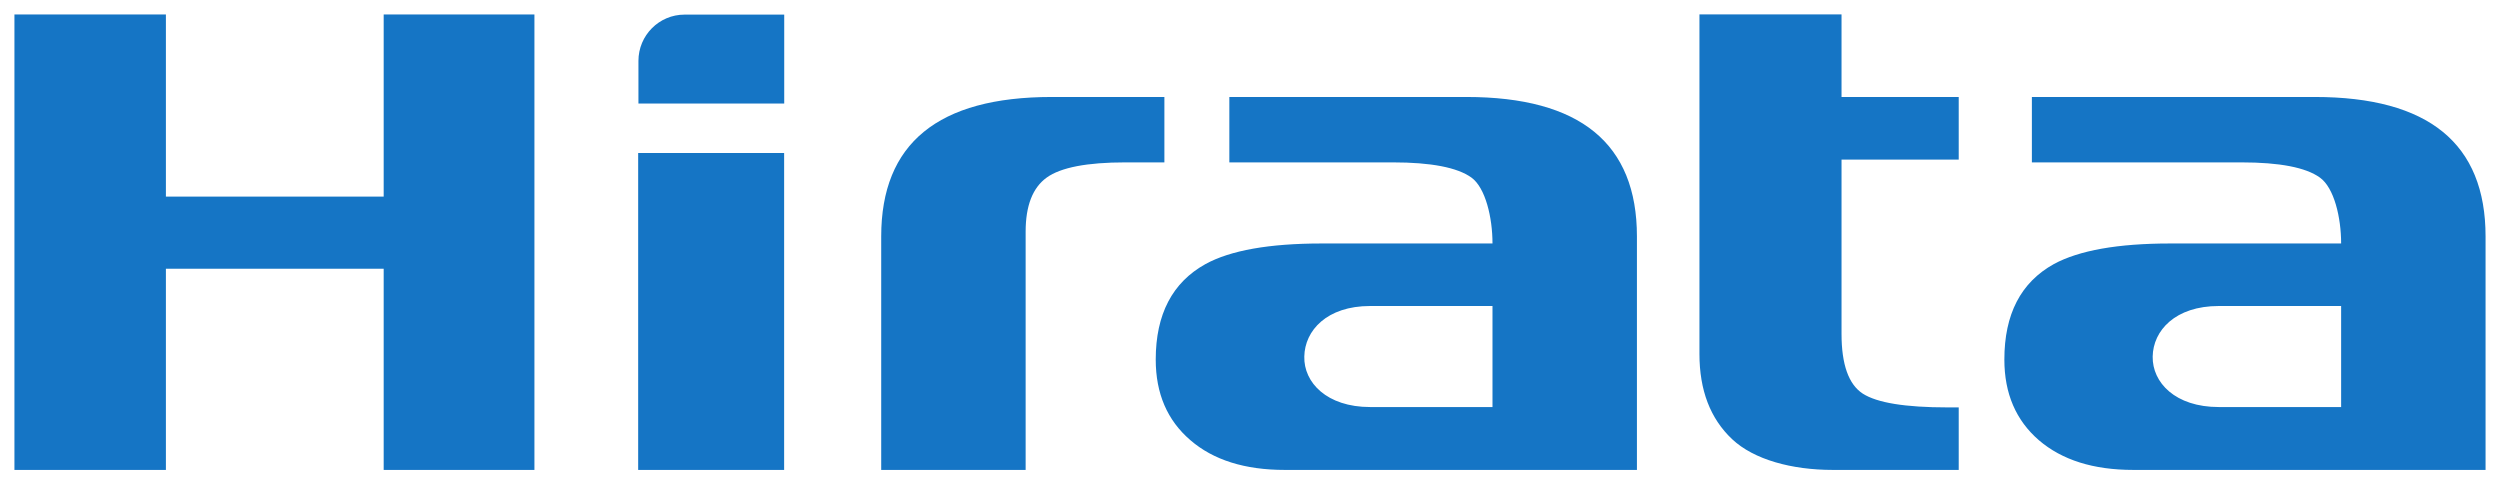 <?xml version="1.0" encoding="UTF-8" standalone="no"?>
<svg
   xmlns:svg="http://www.w3.org/2000/svg"
   xmlns="http://www.w3.org/2000/svg"
   version="1.1"
   width="866"
   height="167.781"
   id="svg58171">
  <defs
     id="defs58173" />
  <g
     transform="translate(83,-448.472)"
     id="layer1">
    <path
       d="m -78,453.472 0,157.781 52.469,0 0,-69.688 75.438,0 0,69.688 52.219,0 0,-157.781 -52.219,0 0,63.094 -75.438,0 0,-63.094 -52.469,0 z m 583.688,0 0,117.594 c 0,12.586 3.761,22.412 11.312,29.531 7.552,7.103 20.684,10.656 34.844,10.656 l 43.656,0 0,-21.656 -3.844,0 c -14.71,0 -24.45,-1.595 -29.406,-4.781 -4.877,-3.186 -7.344,-10.06 -7.344,-20.688 l 0,-60.375 40.594,0 0,-21.688 -40.594,0 0,-28.594 -49.219,0 z m -351.563,0.062 c -8.81,0 -15.969,7.182 -15.969,16.031 l 0,14.781 50.5,0 0,-30.812 -34.531,0 z m 127.188,28.531 c -39.411,0 -59.063,16.115 -59.063,48.312 l 0,80.875 50.031,0 0,-82.531 c 0,-8.983 2.435,-15.242 7.312,-18.75 4.877,-3.508 14.003,-5.25 27.219,-5.25 l 13.531,0 0,-22.656 -39.031,0 z m 61.531,0 0,22.656 56.625,0 c 13.216,0 22.341,1.749 27.219,5.25 4.877,3.516 7.312,13.852 7.312,22.844 l -59.156,0 c -18.171,0 -31.597,2.382 -40.25,7.125 -11.485,6.364 -17.25,17.392 -17.25,33.094 0,11.76 4.008,21.078 12.031,27.938 7.945,6.867 18.89,10.281 32.656,10.281 l 122,0 0,-80.875 c 0,-32.197 -19.652,-48.312 -59.062,-48.312 l -82.125,0 z m 278,0 0,22.656 72.531,0 c 13.294,0 22.342,1.749 27.219,5.25 4.956,3.516 7.375,13.852 7.375,22.844 l -59.219,0 c -18.093,0 -31.549,2.389 -40.281,7.125 -11.485,6.364 -17.156,17.392 -17.156,33.094 0,11.76 4.024,21.078 11.969,27.938 8.024,6.867 18.874,10.281 32.719,10.281 l 122,0 0,-80.875 c 0,-32.197 -19.745,-48.312 -59.156,-48.312 l -98,0 z m -482.781,19.406 0,109.781 50.562,0 0,-109.781 -50.562,0 z m 253.562,53 42.375,0 0,35 -42.375,0 c -15.025,0 -23.049,-8.517 -22.812,-17.5 0.157,-8.983 7.788,-17.5 22.812,-17.5 z m 293.969,0 42.375,0 0,35 -42.375,0 c -15.104,0 -23.064,-8.517 -22.906,-17.5 0.157,-8.983 7.803,-17.5 22.906,-17.5 z"
       id="path24"
       style="fill:#1575c5;fill-opacity:1;fill-rule:nonzero;stroke:none" />
  </g>
</svg>
